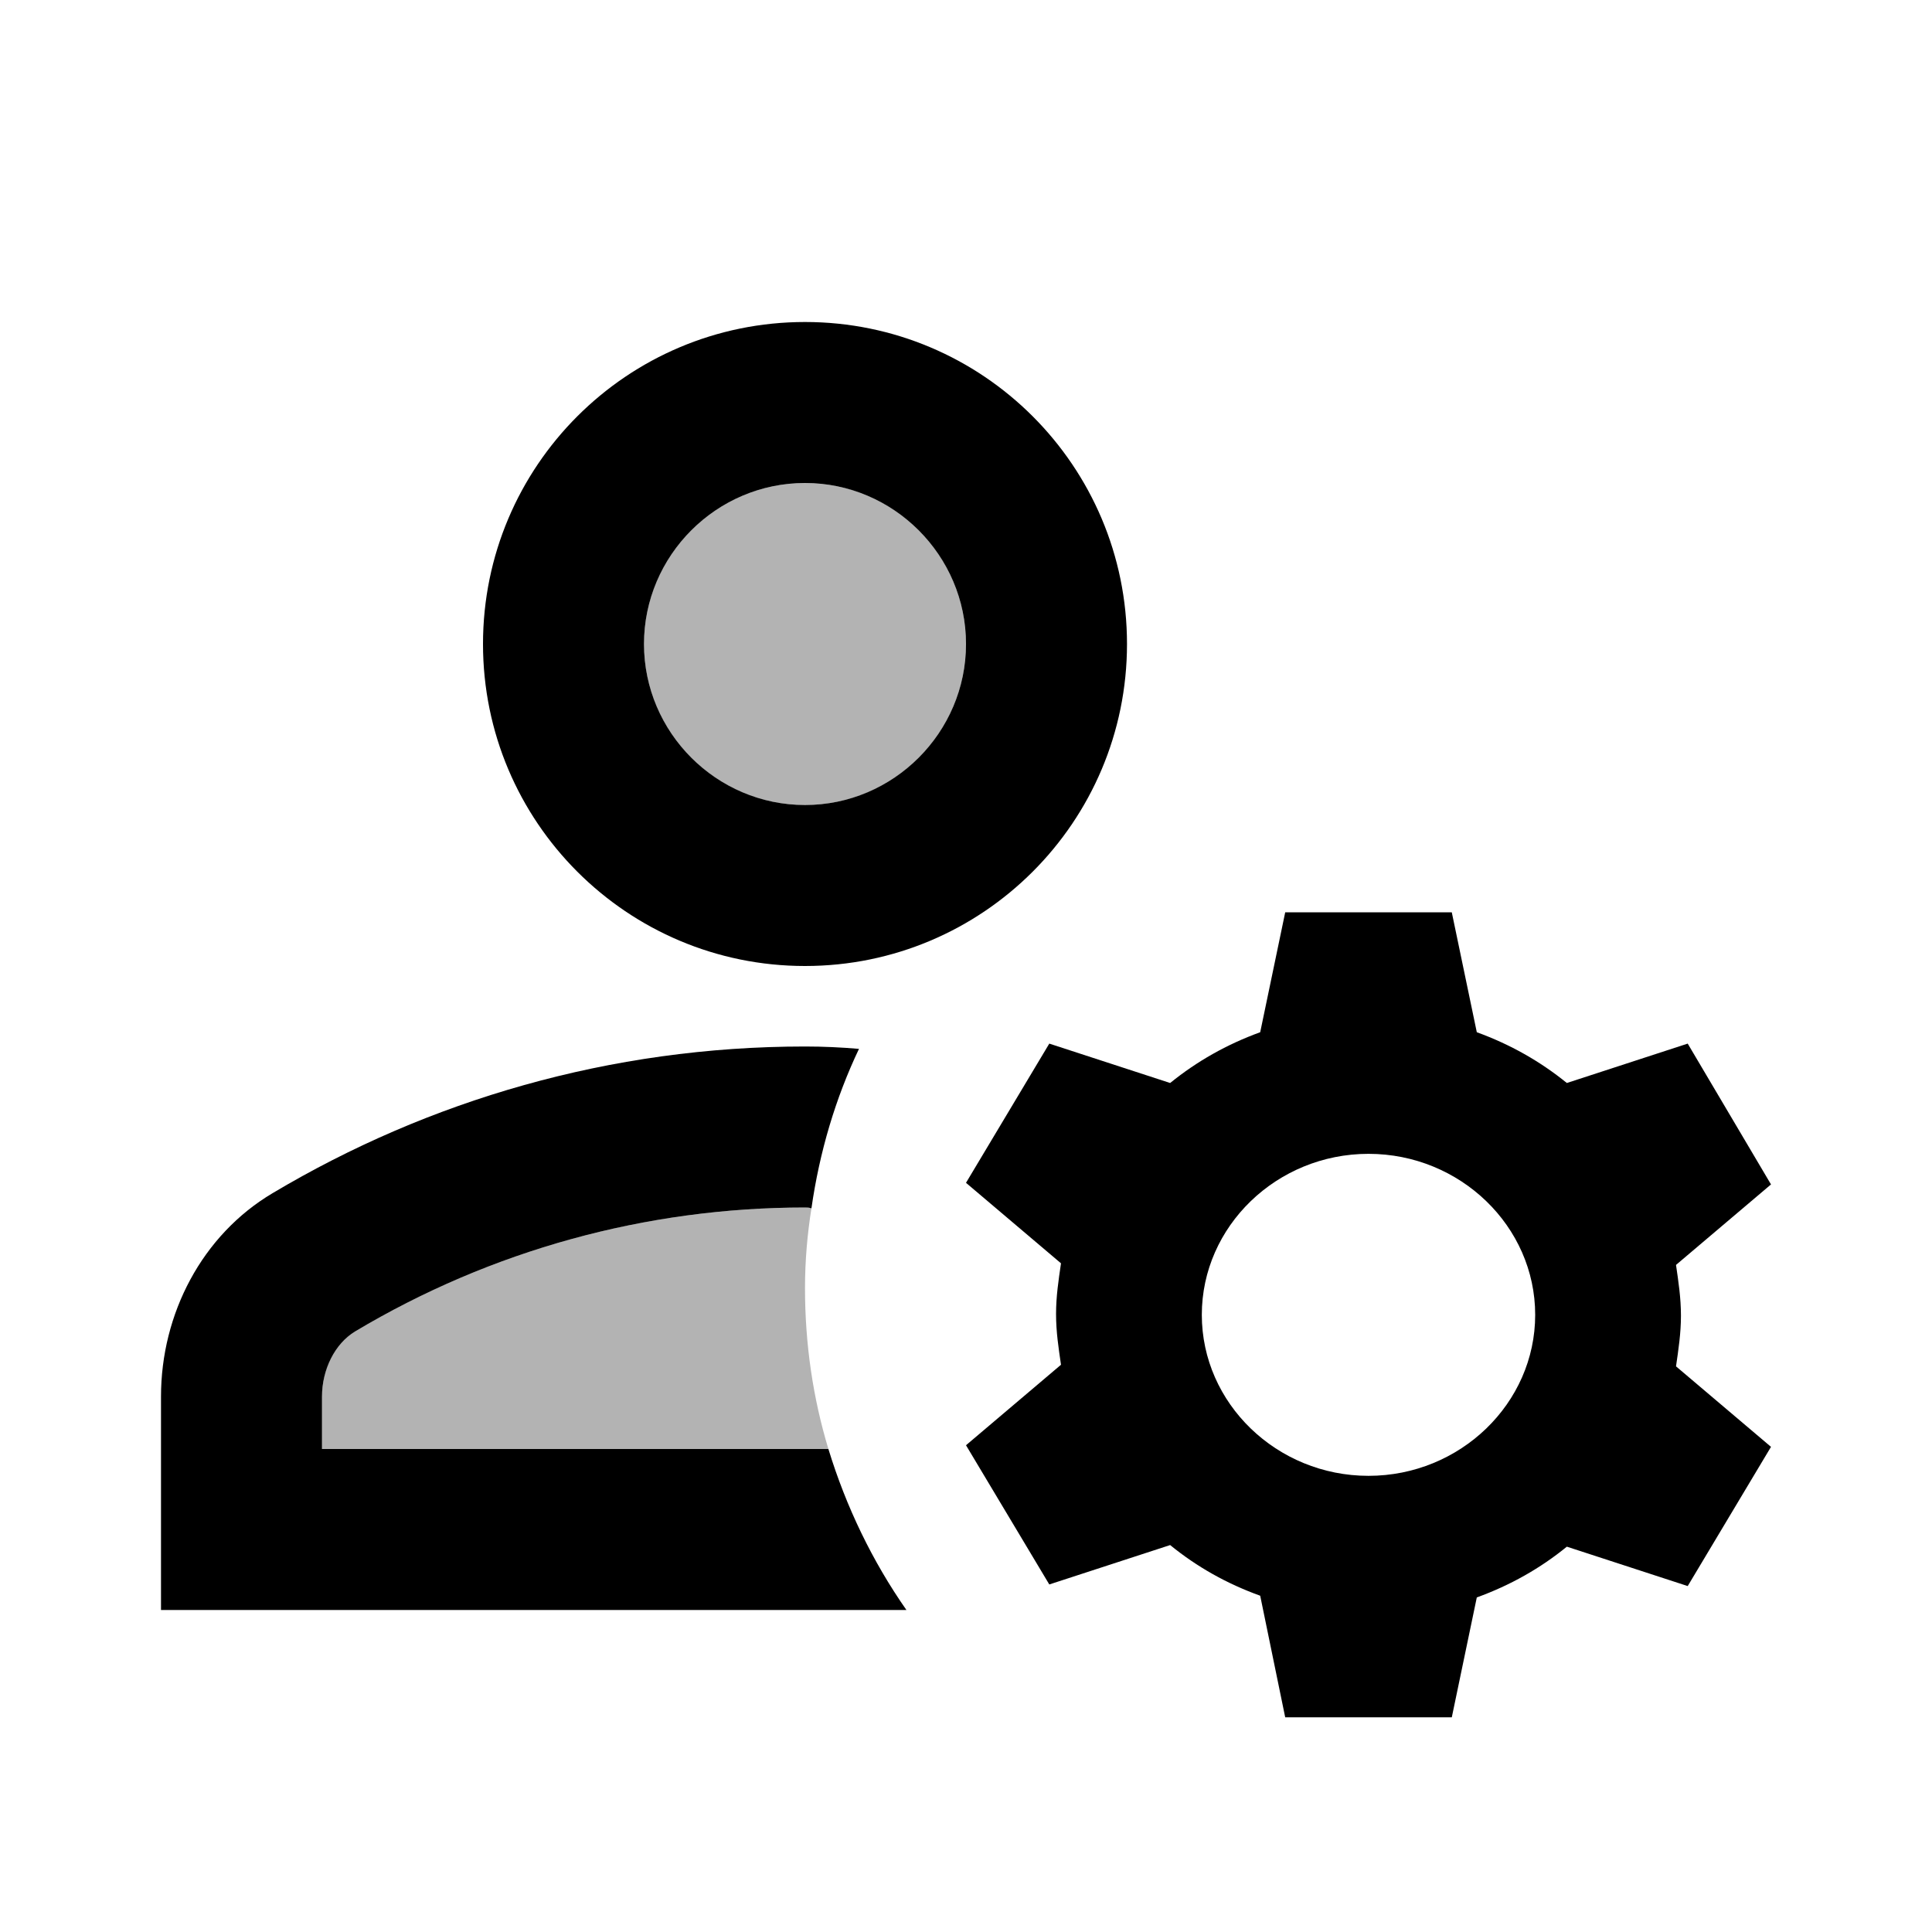 <?xml version="1.0" encoding="UTF-8"?>
<svg width="18px" height="18px" viewBox="0 0 18 18" version="1.1" xmlns="http://www.w3.org/2000/svg" xmlns:xlink="http://www.w3.org/1999/xlink">
    <title>lnb/management</title>
    <defs>
        <filter id="filter-1">
            <feColorMatrix in="SourceGraphic" type="matrix" values="0 0 0 0 0.475 0 0 0 0 0.533 0 0 0 0 0.592 0 0 0 1 0"></feColorMatrix>
        </filter>
    </defs>
    <g id="lnb/management" stroke="none" stroke-width="1" fill="none" fill-rule="evenodd">
        <g filter="url(#filter-1)">
            <g>
                <polygon id="Path" points="0 0 18 0 18 18 0 18"></polygon>
                <g id="Group" transform="translate(1.5, 3)" fill="#000000" fill-rule="nonzero">
                    <g transform="translate(1.5, 1.5)" opacity="0.3">
                        <circle id="Oval" cx="4.5" cy="1.5" r="1.5"></circle>
                        <path d="M4.5,7.5 C4.5,7.245 4.522,6.997 4.56,6.758 C4.537,6.75 4.522,6.75 4.5,6.75 C3.022,6.75 1.575,7.147 0.307,7.905 C0.12,8.01 0,8.25 0,8.512 L0,9 L4.718,9 C4.575,8.527 4.5,8.025 4.5,7.5 Z" id="Path"></path>
                    </g>
                    <path d="M1.5,10.5 L1.5,10.012 C1.5,9.758 1.62,9.518 1.808,9.405 C3.075,8.648 4.522,8.25 6,8.25 C6.022,8.25 6.037,8.25 6.06,8.258 C6.135,7.732 6.285,7.23 6.503,6.772 C6.338,6.758 6.173,6.75 6,6.75 C4.185,6.75 2.49,7.253 1.042,8.115 C0.383,8.505 0,9.24 0,10.012 L0,12 L6.945,12 C6.63,11.55 6.383,11.04 6.218,10.5 L1.5,10.5 Z M6,6 C7.657,6 9,4.657 9,3 C9,1.343 7.657,0 6,0 C4.343,0 3,1.343 3,3 C3,4.657 4.343,6 6,6 Z M6,1.5 C6.825,1.5 7.5,2.175 7.5,3 C7.5,3.825 6.825,4.5 6,4.5 C5.175,4.5 4.5,3.825 4.5,3 C4.5,2.175 5.175,1.5 6,1.5 Z" id="Shape"></path>
                    <path d="M14.224,6.723 L13.098,7.09 C12.849,6.888 12.57,6.73 12.259,6.617 L12.026,5.5 L10.474,5.5 L10.241,6.617 C9.93,6.73 9.651,6.888 9.402,7.09 L8.276,6.723 L7.5,8.02 L8.385,8.77 C8.362,8.928 8.339,9.078 8.339,9.242 C8.339,9.408 8.362,9.557 8.385,9.715 L7.5,10.465 L8.276,11.762 L9.402,11.395 C9.651,11.598 9.93,11.755 10.241,11.867 L10.474,13 L12.026,13 L12.259,11.883 C12.57,11.77 12.849,11.613 13.098,11.41 L14.224,11.777 L15,10.48 L14.115,9.73 C14.138,9.572 14.161,9.422 14.161,9.258 C14.161,9.092 14.138,8.943 14.115,8.785 L15,8.035 L14.224,6.723 Z M11.25,10.75 C10.396,10.75 9.697,10.075 9.697,9.25 C9.697,8.425 10.396,7.75 11.25,7.75 C12.104,7.75 12.803,8.425 12.803,9.25 C12.803,10.075 12.104,10.75 11.25,10.75 Z" id="Shape"></path>
                </g>
            </g>
        </g>
    </g>
</svg>